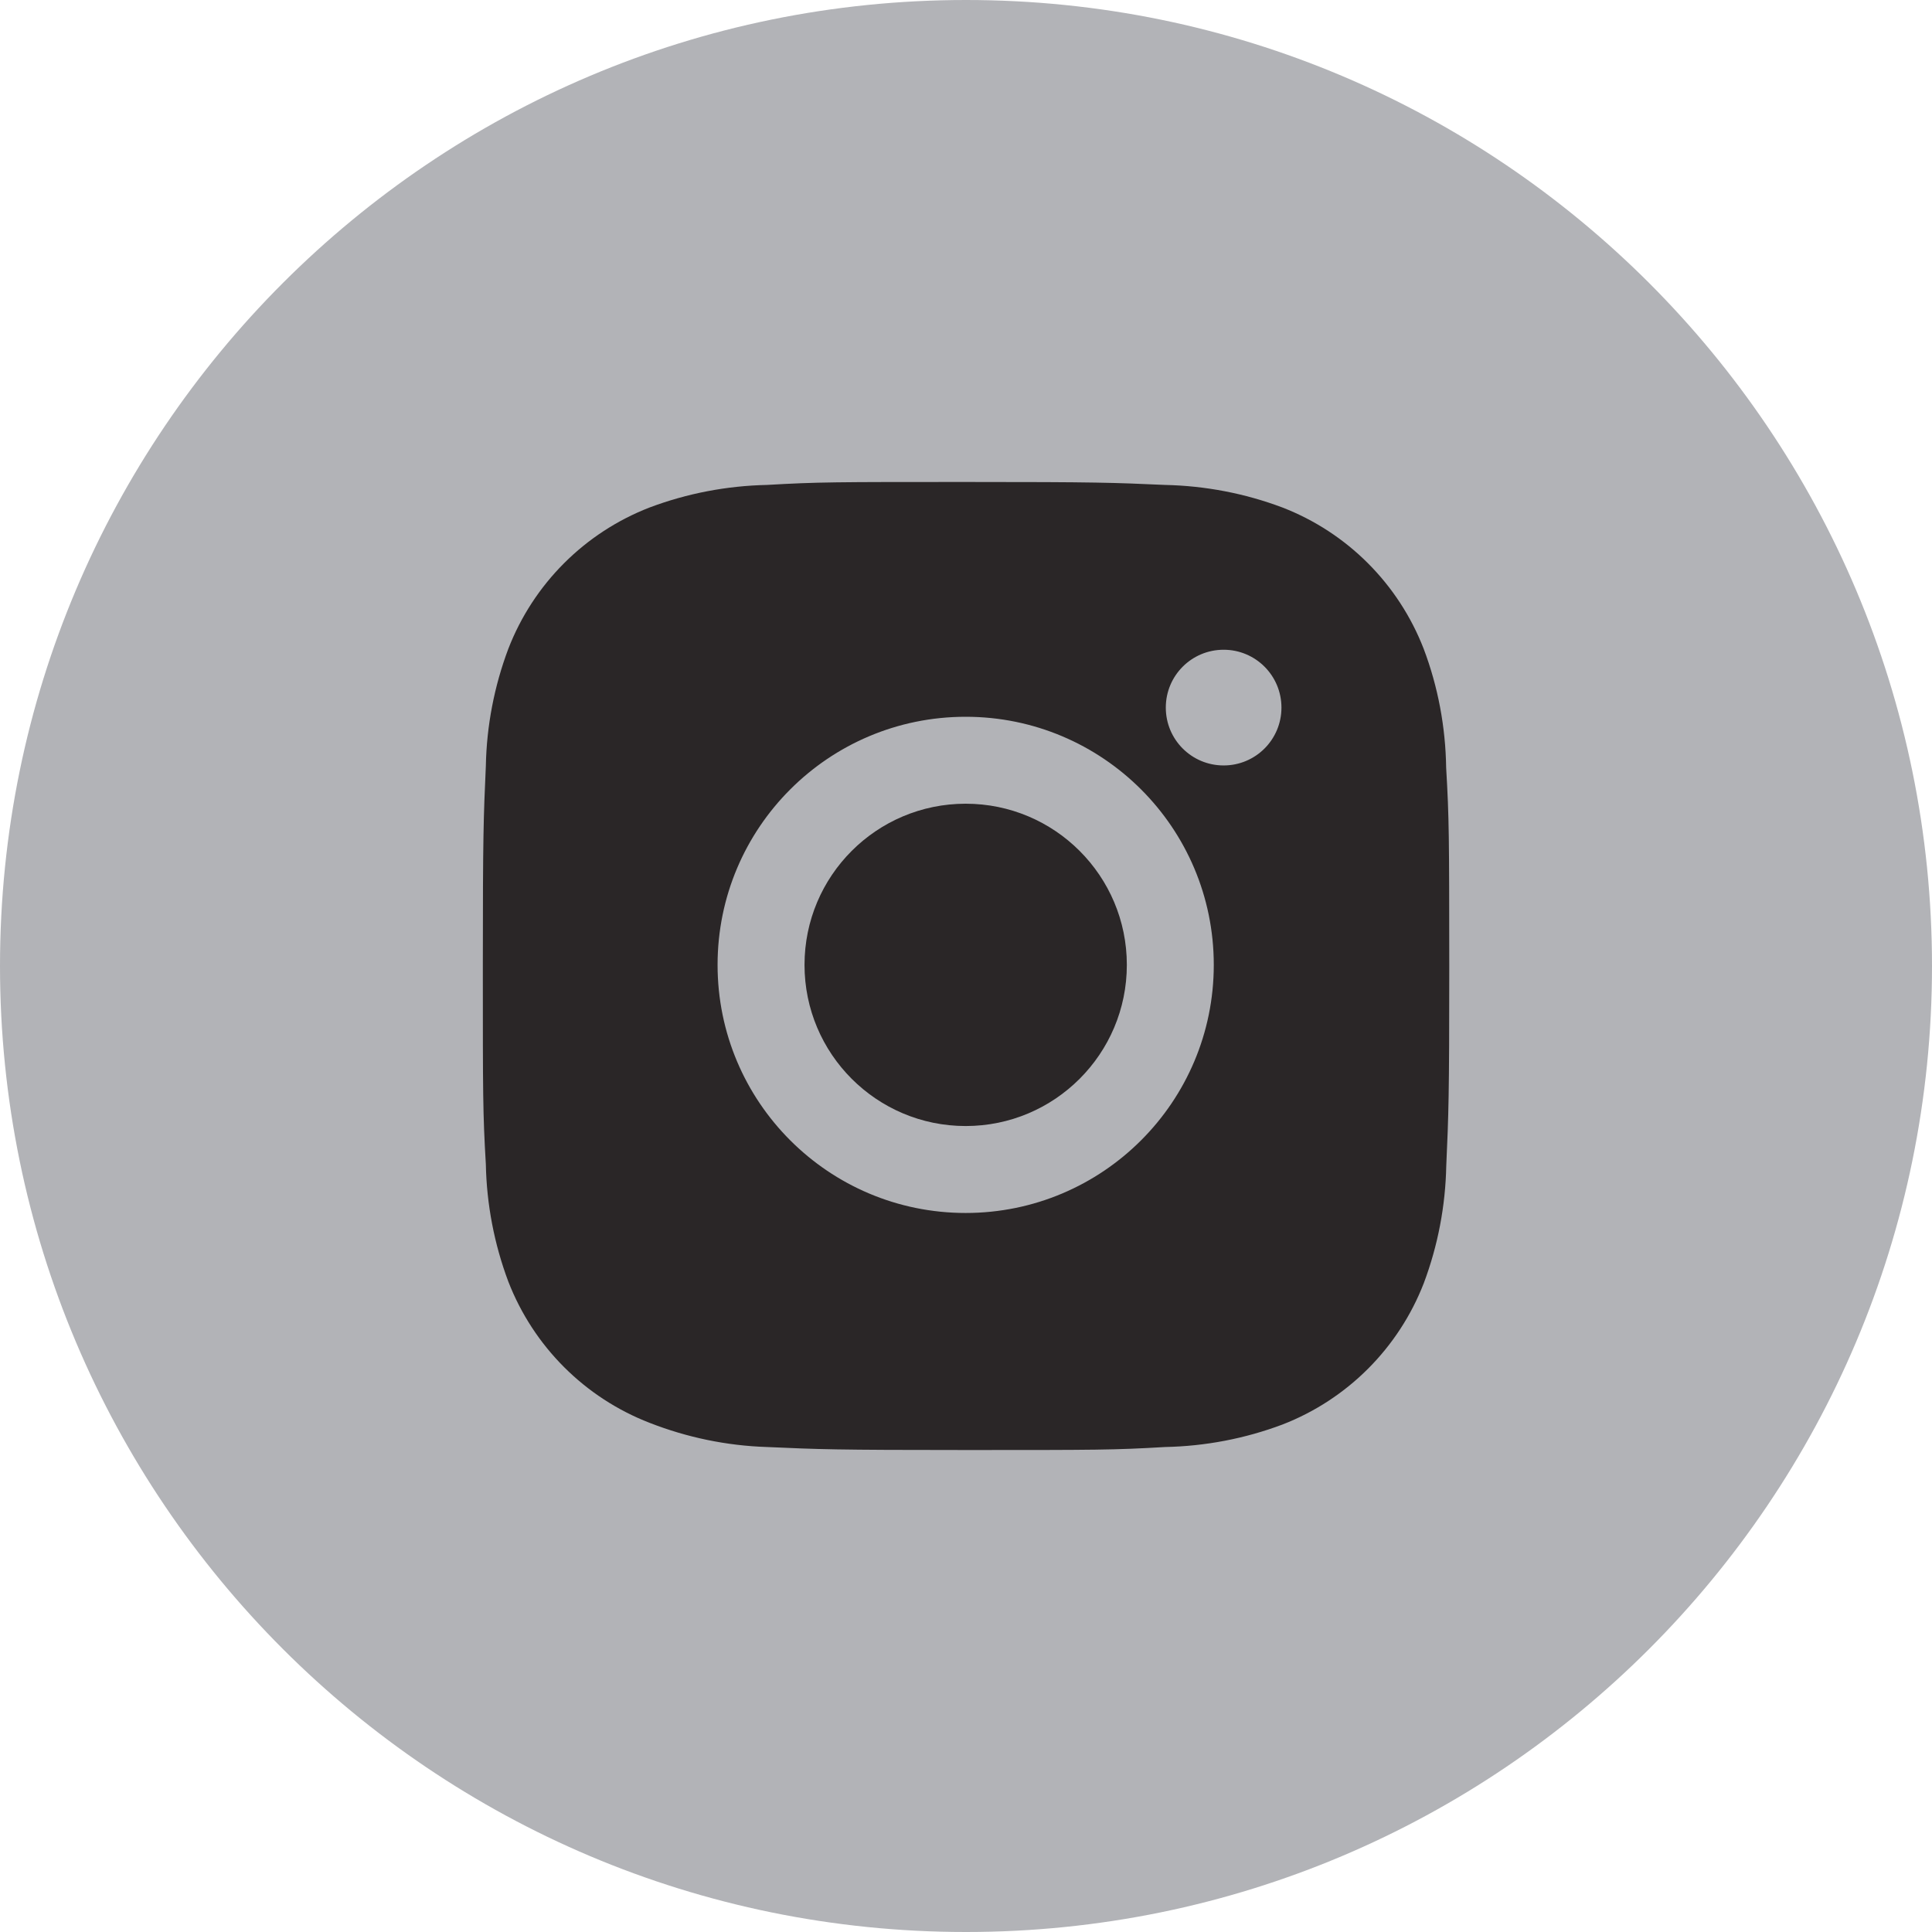 <svg width="36" height="36" viewBox="0 0 36 36" fill="none" xmlns="http://www.w3.org/2000/svg">
<path fill-rule="evenodd" clip-rule="evenodd" d="M0 18C0 8.059 8.059 0 18 0C27.941 0 36 8.059 36 18C36 27.941 27.941 36 18 36C8.059 36 0 27.941 0 18Z" fill="#B2B3B7"/>
<path d="M26.947 14.305C26.936 13.548 26.796 12.797 26.528 12.089C26.059 10.88 25.104 9.924 23.895 9.456C23.196 9.193 22.457 9.052 21.709 9.036C20.747 8.993 20.442 8.981 18 8.981C15.558 8.981 15.245 8.981 14.29 9.036C13.543 9.052 12.804 9.193 12.105 9.456C10.896 9.924 9.94 10.88 9.472 12.089C9.209 12.788 9.067 13.527 9.053 14.274C9.01 15.237 8.997 15.542 8.997 17.984C8.997 20.426 8.997 20.738 9.053 21.694C9.068 22.442 9.209 23.18 9.472 23.881C9.941 25.089 10.896 26.045 12.106 26.513C12.802 26.785 13.541 26.939 14.291 26.963C15.254 27.006 15.559 27.019 18.001 27.019C20.443 27.019 20.756 27.019 21.711 26.963C22.458 26.948 23.197 26.807 23.897 26.544C25.106 26.075 26.061 25.119 26.53 23.911C26.793 23.211 26.934 22.473 26.949 21.724C26.992 20.762 27.005 20.457 27.005 18.014C27.003 15.572 27.003 15.262 26.947 14.305ZM17.994 22.602C15.44 22.602 13.371 20.533 13.371 17.979C13.371 15.425 15.44 13.356 17.994 13.356C20.546 13.356 22.617 15.425 22.617 17.979C22.617 20.533 20.546 22.602 17.994 22.602ZM22.801 14.263C22.204 14.263 21.723 13.781 21.723 13.185C21.723 12.589 22.204 12.107 22.801 12.107C23.396 12.107 23.878 12.589 23.878 13.185C23.878 13.781 23.396 14.263 22.801 14.263Z" fill="#2A2627"/>
<path d="M17.994 20.982C19.652 20.982 20.997 19.637 20.997 17.979C20.997 16.32 19.652 14.976 17.994 14.976C16.335 14.976 14.991 16.32 14.991 17.979C14.991 19.637 16.335 20.982 17.994 20.982Z" fill="#2A2627"/>
</svg>
